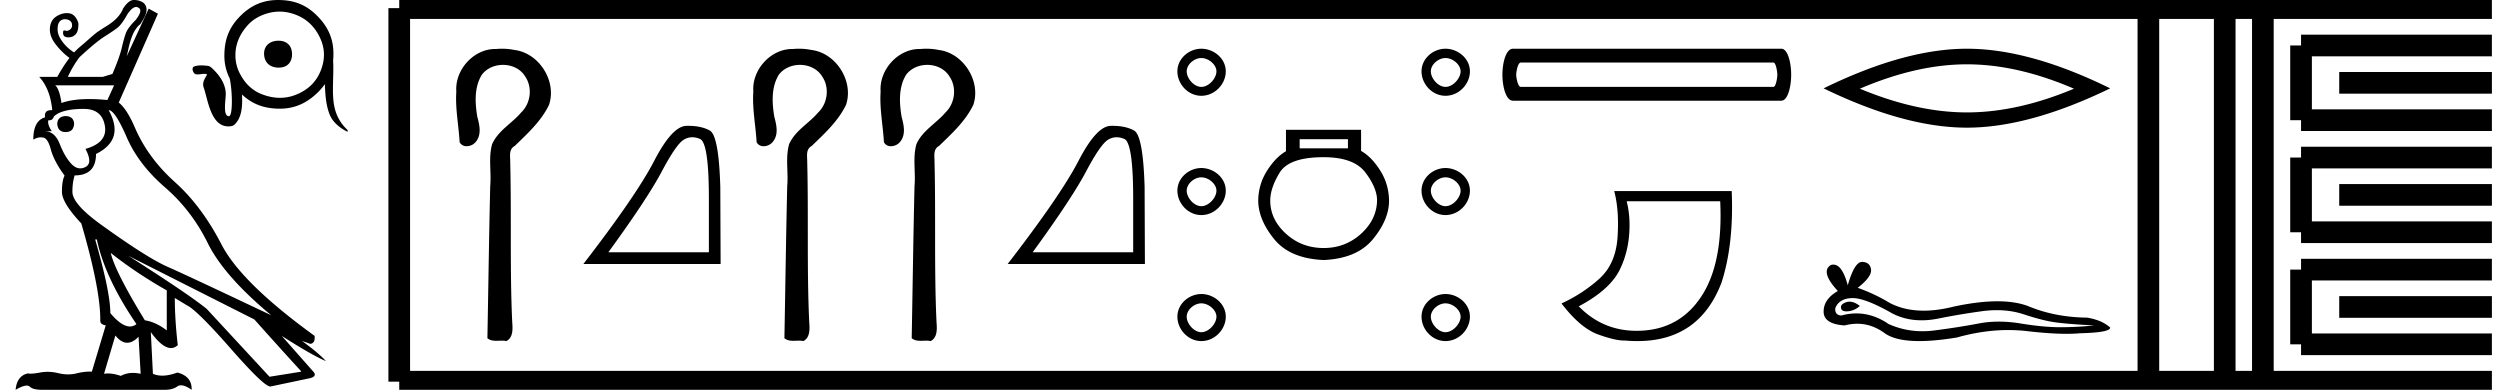 <svg xmlns="http://www.w3.org/2000/svg" width="115.444" height="18"><path d="M6.286.322q.06 0 .113.039.214.116-.136.564-.37.369-.457.622-.088.253-.185.67-.097.419-.428 1.197l-.447.136H3.132q.233-.506.544-.914.759-.7 1.128-.934.37-.233.593-.398.224-.166.477-.632.233-.35.412-.35zM5.27 3.939l-.311.68q-.454-.045-.84-.045-.775 0-1.28.182-.097-.661-.292-.817zm-2.237 1.42q-.37.02-.389.35.02.389.39.389.369 0 .388-.39-.02-.33-.389-.35zm.837-.33q.836 0 .972.777.136.778-.895 1.07.35.66 0 .836-.123.062-.24.062-.216 0-.411-.208-.302-.32-.535-.914-.233-.593-.7-.593h.33q-.213-.33-.155-.506l.034.002q.166 0 .219-.177.37-.35 1.38-.35zm1.147.057q.292 0 .836 1.255.545 1.254 1.77 2.314t1.974 2.577q.749 1.517 2.927 3.326-3.812-1.809-4.784-2.237-.973-.428-3.15-2.003-1.246-.914-1.246-1.459 0-.427.098-.739V8.1q.992 0 .992-.991 1.342-.661.583-2.023zm-.545 5.971q.37 1.77 1.829 3.91-.139.109-.302.109-.385 0-.904-.616 0-.972-.7-3.403zm.642.622q1.148.914 2.587 1.731v1.848q-.506-.39-1.011-.467-1.381-2.256-1.576-3.112zm.214 3.812q.265.336.546.336.255 0 .524-.277l.097 1.711q-.185-.041-.354-.041-.308 0-.56.138-.34-.113-.597-.113-.096 0-.18.016l.524-1.77zm.603-3.676l5.815 2.937q1.128 1.264 2.159 2.392v.02l-1.459.233-2.898-3.131q-.836-.68-3.617-2.45zM6.202 0h-.037q-.233.01-.486.4-.058.174-.243.388-.185.214-.535.428-.35.214-.505.34-.156.127-.525.458-.312.252-.448.408-.31-.194-.525-.476-.214-.282-.233-.516-.02-.233.048-.37.069-.135.214-.165.04-.008.08-.008.103 0 .202.057.136.078.117.272-.039.175-.253.214-.058-.025-.095-.025-.05 0-.06.045-.04.252.194.272l.05.002q.2 0 .33-.138.145-.156.126-.525Q3.482.652 3.19.613 3.137.606 3.084.606q-.237 0-.468.144-.282.175-.311.544-.03.37.263.749.291.379.641.632-.272.35-.564.875H1.81q.506.545.603 1.536h-.04q-.346 0-.29.331-.545.156-.545 1.03.181-.105.34-.105.044 0 .088.009.233 0 .379.544.146.545.632 1.206v.02q-.117.233-.117.738 0 .506.895 1.459.895 3.073.875 4.493 0 .175.253.213l-.642 2.14q-.052-.004-.106-.004-.272 0-.604.082-.19.046-.388.046-.219 0-.448-.056-.253-.062-.497-.062-.177 0-.349.033-.272.051-.432.051-.08 0-.132-.012-.506.116-.564.758.337-.194.514-.194.089 0 .138.048.145.146.573.146h5.66q.37 0 .583-.156.071-.051.169-.051.194 0 .492.207.02-.622-.66-.797-.386.143-.696.143-.238 0-.433-.085l-.097-1.925q.532.736.93.736.17 0 .315-.134-.137-1.186-.137-2.178l.545.33q.467.215 2.052 2.024 1.52 1.734 1.814 1.734.013 0 .024-.004l1.847-.389q.292-.097.117-.291L13.01 15.51q1.362.875 2.042 1.167-.33-.37-1.108-.934l.389.136q.233-.039.194-.37-3.384-2.45-4.298-4.22-.914-1.77-2.149-2.878-1.235-1.108-1.838-2.49-.37-.874-.758-1.186L7.293.633 6.866.399 5.854 2.597l.098-.447q.116-.467.252-.7.137-.234.273-.331.291-.428.291-.661 0-.234-.175-.35Q6.413 0 6.201 0zm6.662 1.88c-.404 0-.674.234-.67.606.006.404.277.637.67.637s.627-.234.621-.637c-.005-.373-.239-.606-.621-.606zM12.91.536c.266 0 .531.055.798.165.511.211.856.578 1.084 1.076.231.507.215 1.02 0 1.53-.215.506-.583.838-1.084 1.05a1.98 1.98 0 0 1-.778.16c-.275 0-.55-.056-.823-.16-.509-.193-.846-.567-1.075-1.05a1.797 1.797 0 0 1-.16-.774c-.001-.535.233-1.009.59-1.394.176-.19.394-.335.645-.438.27-.11.536-.165.802-.165zM12.847 0c-.703 0-1.256.244-1.752.741-.507.509-.723 1.062-.733 1.776a2.32 2.32 0 0 0 .247 1.108c.133.652.14 1.742-.037 1.742-.308 0-.132-.819-.147-1.074-.025-.435-.282-.805-.587-1.099-.07-.068-.148-.144-.25-.154a2.8 2.8 0 0 0-.294-.02.975.975 0 0 0-.333.051c-.076.027-.079.134-.054.204.026.072.074.148.157.158l.063.003c.101 0 .201-.025.303-.026h.013c.042 0 .09.004.12.035-.068.128-.162.252-.178.402a.393.393 0 0 0 .015.176c.199.55.32 1.813 1.145 1.813.156 0 .23-.032.28-.079.366-.34.372-.916.35-1.393.484.455 1.03.646 1.705.655h.039c.691 0 1.242-.256 1.737-.733.135-.13.249-.262.344-.401.022.472.045.948.218 1.392.137.35.441.604.768.778a.139.139 0 0 0 .056.019c.04 0 .016-.062-.03-.107a1.986 1.986 0 0 1-.484-.734c-.176-.481-.158-1-.147-1.502.007-.307.02-.615.002-.922h-.002c.01-.094.015-.191.016-.292.008-.72-.242-1.268-.74-1.776-.507-.515-1.06-.733-1.777-.74L12.847 0zM23.18 2.25c-.09 0-.18.004-.268.012h-.043c-1.005 0-1.87.969-1.797 1.965-.054.784.109 1.558.152 2.338a.35.35 0 0 0 .326.187.554.554 0 0 0 .454-.245c.237-.33.133-.758.036-1.118-.106-.643-.145-1.359.209-1.936.227-.305.602-.457.976-.457.408 0 .814.18 1.03.541.344.506.251 1.241-.191 1.659-.427.505-1.067.838-1.34 1.464-.175.63-.029 1.288-.087 1.93-.056 2.342-.086 4.684-.13 7.027.121.101.263.12.41.12.087 0 .175-.006.26-.006a.93.93 0 0 1 .206.019c.32-.163.294-.573.27-.876-.113-2.457-.03-4.917-.092-7.375.007-.28-.084-.602.212-.762.589-.572 1.217-1.142 1.579-1.894.369-1.09-.456-2.397-1.599-2.536a2.837 2.837 0 0 0-.574-.057zm8.79 4.088q.17 0 .354.078.41.173.41 2.758v2.474h-4.641q1.792-2.46 2.46-3.718.666-1.257 1.014-1.473.192-.119.403-.119zm-.197-.528l-.074.001q-.66.014-1.487 1.612-.827 1.598-3.273 4.767h6.337l-.014-3.558q-.07-2.376-.486-2.605-.393-.217-1.003-.217zm5.121-3.56c-.09 0-.179.004-.268.012h-.042c-1.005 0-1.87.969-1.797 1.965-.055.784.108 1.558.151 2.338a.35.35 0 0 0 .326.187.554.554 0 0 0 .455-.245c.237-.33.132-.758.036-1.118-.106-.643-.145-1.359.208-1.936.228-.305.603-.457.977-.457.407 0 .814.18 1.029.541.345.506.252 1.241-.19 1.659-.427.505-1.067.838-1.34 1.464-.175.63-.029 1.288-.087 1.93-.056 2.342-.086 4.684-.13 7.027.12.101.263.12.41.12.087 0 .174-.006.26-.006.07 0 .14.004.206.019.319-.163.294-.573.27-.876-.113-2.457-.03-4.917-.092-7.375.006-.28-.084-.602.211-.762.59-.572 1.217-1.142 1.58-1.894.368-1.09-.457-2.397-1.6-2.536a2.837 2.837 0 0 0-.573-.057zm5.878 0c-.09 0-.179.004-.268.012h-.042c-1.005 0-1.87.969-1.797 1.965-.054.784.109 1.558.152 2.338a.35.35 0 0 0 .326.187.554.554 0 0 0 .454-.245c.237-.33.132-.758.036-1.118-.106-.643-.145-1.359.209-1.936.227-.305.602-.457.976-.457.407 0 .814.18 1.03.541.344.506.251 1.241-.191 1.659-.427.505-1.067.838-1.34 1.464-.175.63-.029 1.288-.087 1.93-.056 2.342-.086 4.684-.13 7.027.12.101.263.12.41.12.087 0 .175-.006.26-.006.07 0 .14.004.206.019.32-.163.294-.573.27-.876-.113-2.457-.03-4.917-.092-7.375.007-.28-.084-.602.212-.762.589-.572 1.217-1.142 1.579-1.894.369-1.09-.457-2.397-1.599-2.536a2.837 2.837 0 0 0-.574-.057zm8.791 4.088q.17 0 .354.078.41.173.41 2.758v2.474h-4.641q1.792-2.46 2.46-3.718.666-1.257 1.014-1.473.192-.119.403-.119zm-.197-.528l-.074.001q-.66.014-1.487 1.612-.827 1.598-3.273 4.767h6.337l-.014-3.558q-.07-2.376-.487-2.605-.393-.217-1.002-.217zm4.11-3.13c.331 0 .696.3.696.615 0 .323-.352.718-.696.718-.343 0-.677-.392-.677-.718 0-.317.344-.615.677-.615zm0-.43c-.572 0-1.107.452-1.107 1.045 0 .584.487 1.128 1.107 1.128s1.127-.54 1.127-1.128c0-.599-.557-1.045-1.127-1.045zm0 5.939c.331 0 .696.3.696.615 0 .322-.352.717-.696.717-.343 0-.677-.392-.677-.717 0-.317.344-.615.677-.615zm0-.43c-.572 0-1.107.452-1.107 1.045 0 .583.487 1.127 1.107 1.127s1.127-.539 1.127-1.127c0-.6-.557-1.045-1.127-1.045zm0 6.249c.331 0 .696.3.696.615 0 .322-.352.717-.696.717-.343 0-.677-.392-.677-.717 0-.317.344-.615.677-.615zm0-.43c-.572 0-1.107.452-1.107 1.045 0 .583.487 1.127 1.107 1.127s1.127-.539 1.127-1.127c0-.6-.557-1.046-1.127-1.046zm6.768-7.15v.422h-2.229v-.422zm-1.121.831q1.398 0 1.932.712t.534 1.28q-.013.883-.738 1.543-.726.659-1.728.659-1.015 0-1.74-.66-.726-.659-.726-1.53 0-.58.435-1.292.435-.712 2.031-.712zm-1.74-1.266v.99q-.476.276-.871.896-.396.62-.41 1.372 0 .883.733 1.787.732.903 2.288.969 1.543-.066 2.282-.97.738-.903.738-1.773-.013-.765-.409-1.392-.395-.626-.883-.903v-.976zM66.75 2.68c.332 0 .697.3.697.615 0 .323-.352.718-.697.718-.343 0-.677-.392-.677-.718 0-.317.344-.615.677-.615zm0-.43c-.572 0-1.107.452-1.107 1.045 0 .584.487 1.128 1.107 1.128s1.127-.54 1.127-1.128c0-.599-.557-1.045-1.127-1.045zm0 5.939c.332 0 .697.3.697.615 0 .322-.352.717-.697.717-.343 0-.677-.392-.677-.717 0-.317.344-.615.677-.615zm0-.43c-.572 0-1.107.452-1.107 1.045 0 .583.487 1.127 1.107 1.127s1.127-.539 1.127-1.127c0-.6-.557-1.045-1.127-1.045zm0 6.249c.332 0 .697.3.697.615 0 .322-.352.717-.697.717-.343 0-.677-.392-.677-.717 0-.317.344-.615.677-.615zm0-.43c-.572 0-1.107.452-1.107 1.045 0 .583.487 1.127 1.107 1.127s1.127-.539 1.127-1.127c0-.6-.557-1.046-1.127-1.046zm15.14-10.69c.122 0 .183.44.183.562 0 .121-.06.562-.182.562H70.228c-.142 0-.213-.44-.213-.562 0-.122.07-.562.213-.562zM69.864 2.25c-.324 0-.486.653-.486 1.2 0 .546.162 1.2.486 1.2h12.392c.304 0 .456-.654.456-1.2 0-.547-.152-1.2-.456-1.2zm9.571 7.044q.133 2.817-.833 4.335-.966 1.52-2.728 1.637-.153.01-.302.01-1.565 0-2.669-1.13 1.475-.782 1.917-1.74.428-.9.428-2.006 0-.604-.133-1.106zm-4.895-.471q.236.884.155 2.123-.082 1.238-.84 1.924-.76.686-1.748 1.143.87 1.135 1.688 1.43.78.281 1.191.281h.04q.302.026.586.026 2.85 0 3.882-2.696.575-1.769.472-4.231zM90.828 2.97q2.33 0 4.943 1.126-2.613 1.095-4.943 1.095-2.316 0-4.943-1.095 2.627-1.126 4.943-1.126zm0-.72q-2.879 0-6.617 1.83 3.738 1.815 6.617 1.815 2.878 0 6.616-1.815-3.723-1.83-6.616-1.83zm-5.421 11.681q-.075 0-.147.023-.278.09-.246.27.028.154.25.154.04 0 .086-.005.304-.033.533-.246-.256-.196-.476-.196zm.142-.166q.592 0 1.827.706.619.32 1.358.32.356 0 .74-.074.968-.197 2.034-.344.362-.05.701-.05.66 0 1.234.189.87.287 1.443.369.574.082 1.82.147-.803.082-1.574.082-.77 0-1.82-.172-.525-.086-1.01-.086-.486 0-.933.086-.894.172-2.034.32-.285.037-.56.037-.825 0-1.563-.332-.717-.49-1.489-.49-.34 0-.692.096-.312-.016-.28-.344.181-.443.772-.46h.026zm.439-1.672q-.355 0-.662 1.082-.257-.956-.663-.956-.06 0-.124.022-.492.311.328 1.197-.656.377-.656.95 0 .575.967.64.3-.078.585-.078.668 0 1.26.431.507.369 1.607.369.733 0 1.73-.164 1.225-.345 2.38-.345.439 0 .867.05 1.071.124 1.824.124.343 0 .62-.026 1.393-.033 1.393-.262-.377-.345-1.066-.46-1.459-.016-2.664-.508-.603-.246-1.478-.246t-2.023.246q-.74.187-1.379.187-.874 0-1.557-.35-.705-.427-1.492-.706.656-.508.615-.844-.041-.336-.402-.353h-.01z"/><path d="M18.436.375v17.25m0-17.25h2.625m-2.625 17.25h2.625m0-17.25h76.383m-76.383 17.25h76.383m0-17.25h17.625m-17.625 17.25h17.625M99.207.375v17.25m3.525-17.25v17.25m1.762-17.25v17.25M106.257 2.1h8.812m-8.812 3.45h8.812m-8.812-3.45v3.45m1.763-1.725h7.05m-8.813 3.45h8.812m-8.812 3.45h8.812m-8.812-3.45v3.45M108.02 9h7.05m-8.813 3.45h8.812m-8.812 3.45h8.812m-8.812-3.45v3.45m1.763-1.725h7.05" fill="none" stroke="#000"/></svg>
